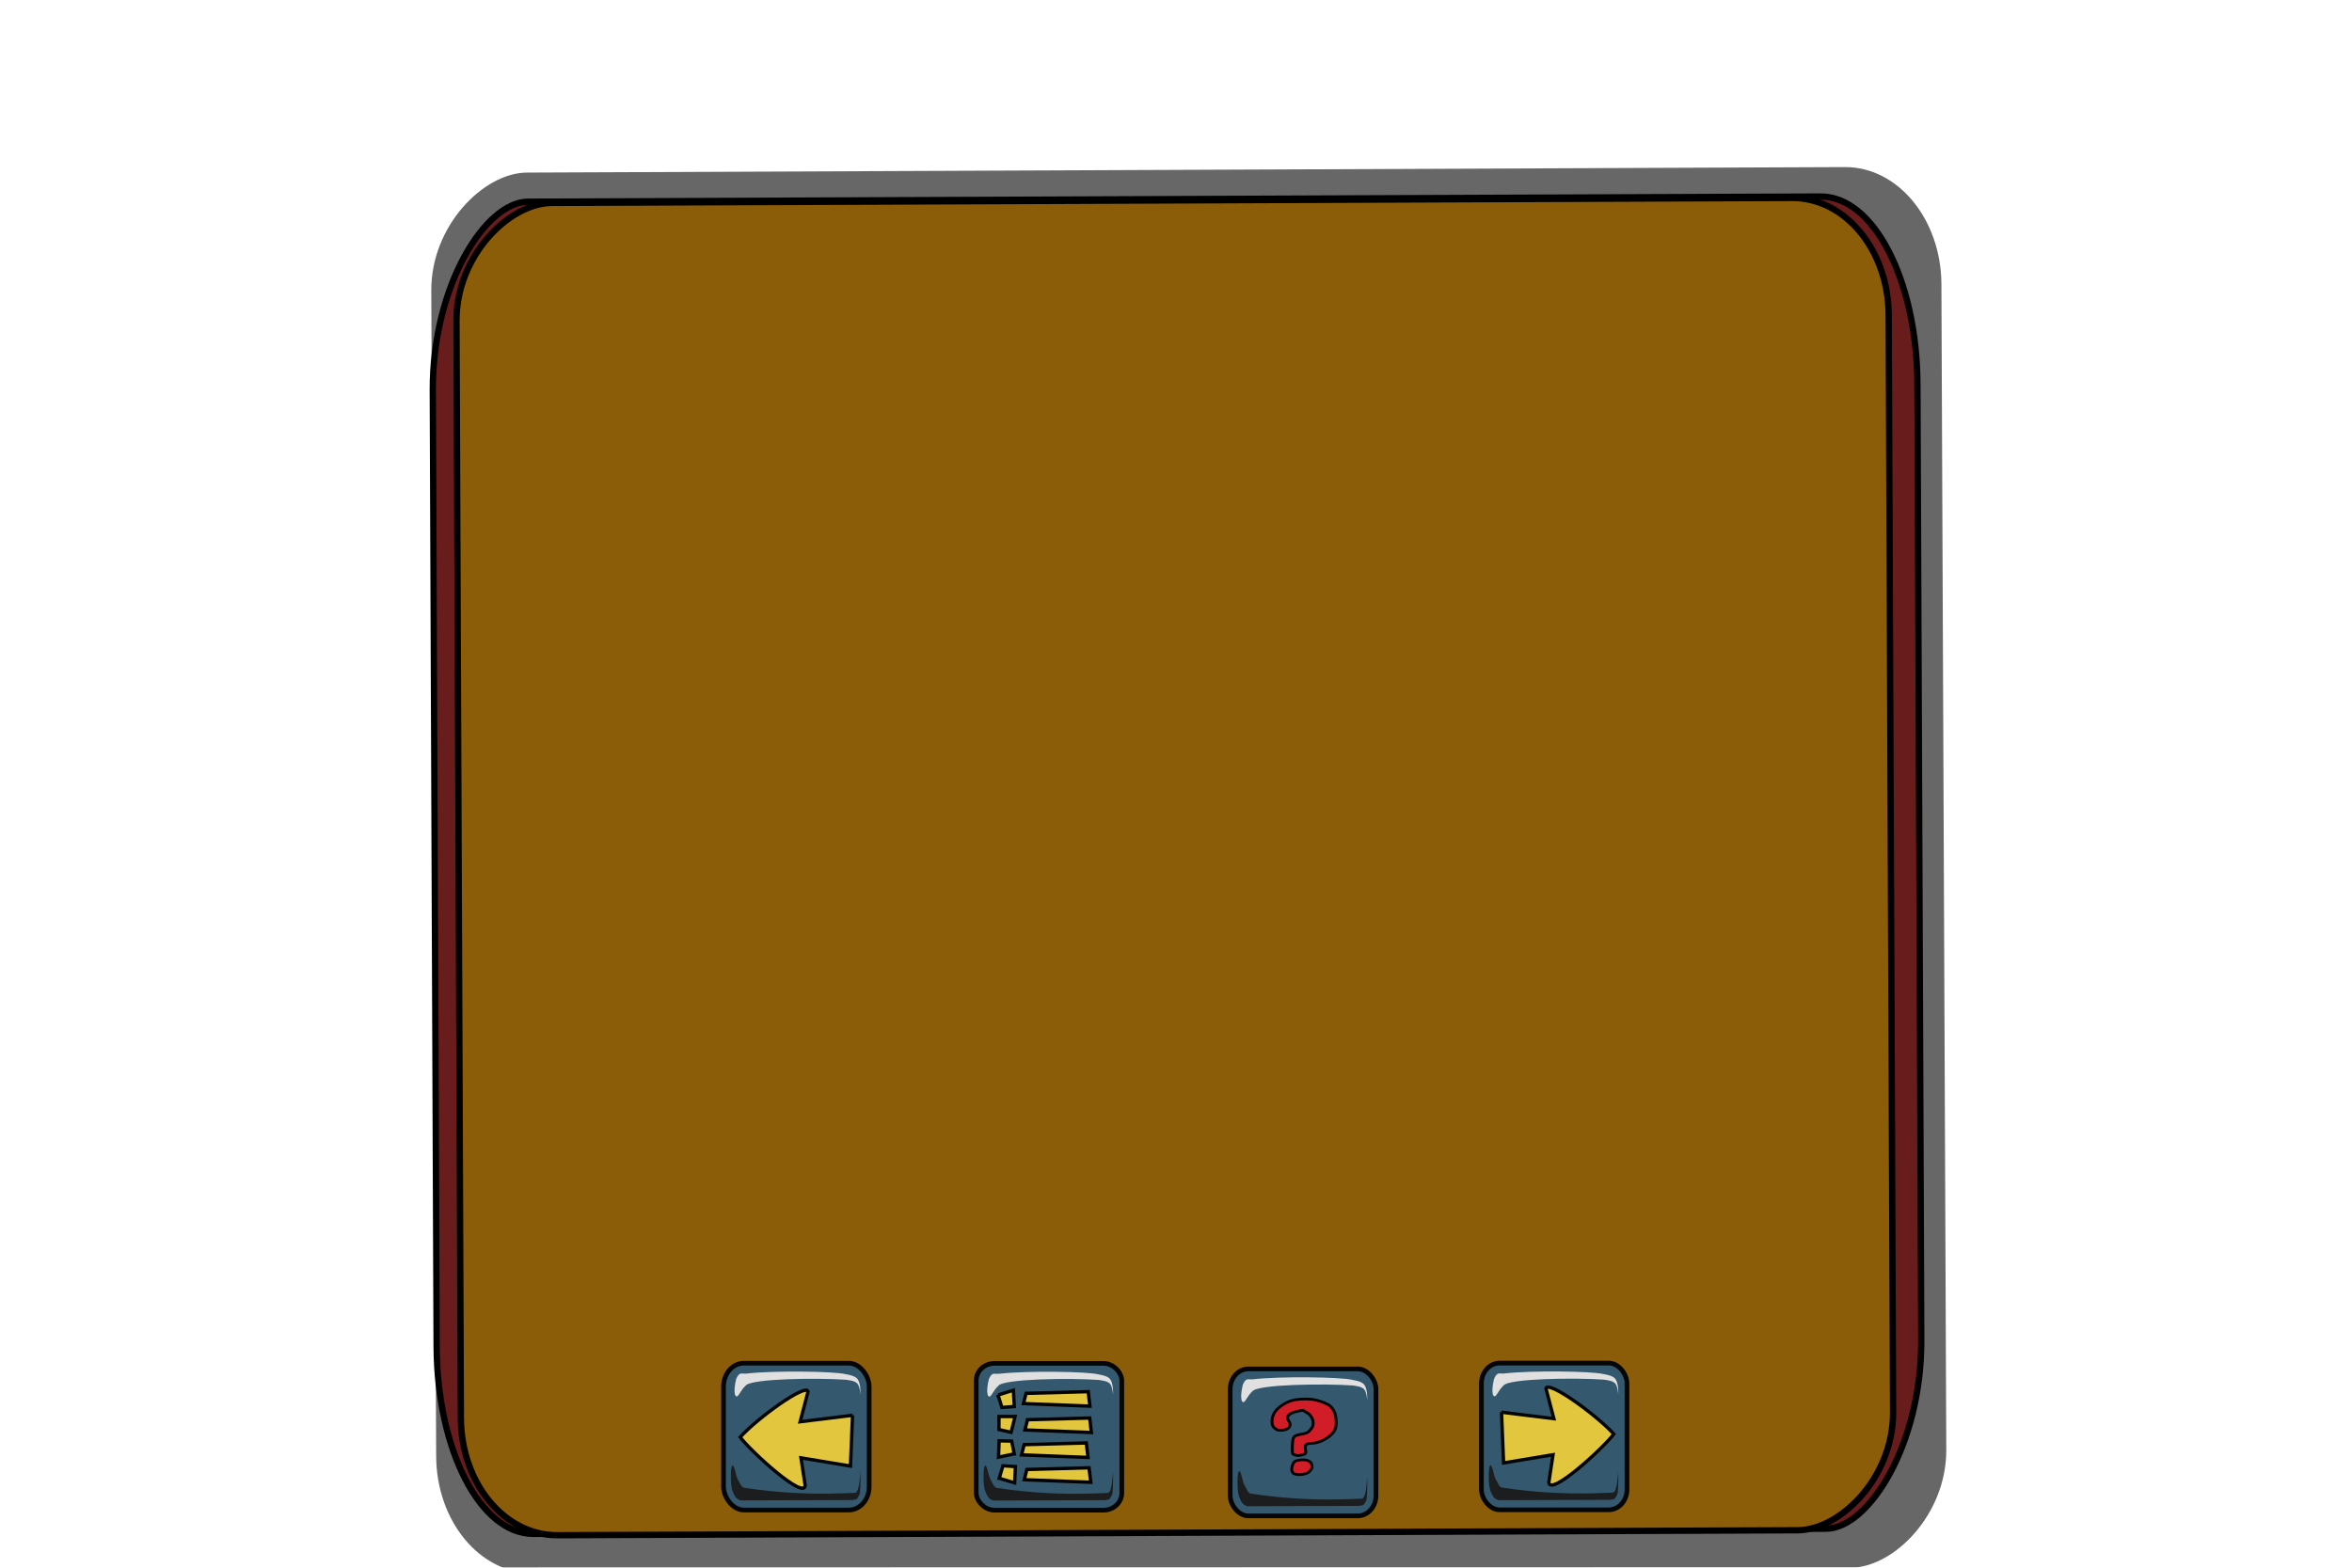 <?xml version="1.0" encoding="UTF-8" standalone="no"?>
<!-- Created with Inkscape (http://www.inkscape.org/) -->

<svg
   xmlns:dc="http://purl.org/dc/elements/1.1/"
   xmlns:cc="http://creativecommons.org/ns#"
   xmlns:rdf="http://www.w3.org/1999/02/22-rdf-syntax-ns#"
   xmlns:svg="http://www.w3.org/2000/svg"
   xmlns="http://www.w3.org/2000/svg"
   xmlns:inkscape="http://www.inkscape.org/namespaces/inkscape"
   version="1.1"
   width="2048"
   height="1365.33"
   id="svg2">
  <defs
     id="defs4">
    <filter
       color-interpolation-filters="sRGB"
       id="filter6659">
      <feGaussianBlur
         id="feGaussianBlur6661"
         stdDeviation="2.807" />
    </filter>
    <filter
       color-interpolation-filters="sRGB"
       id="filter6871">
      <feGaussianBlur
         id="feGaussianBlur6873"
         stdDeviation="5.083" />
    </filter>
    <clipPath
       id="clipPath5697">
      <rect
         width="186.182"
         height="124.121"
         x="229.692"
         y="796.334"
         id="rect5699"
         style="fill:#000000;fill-opacity:1;stroke:none" />
    </clipPath>
    <clipPath
       id="clipPath5701">
      <rect
         width="6478.912"
         height="4319.264"
         x="-1837.413"
         y="-3449.987"
         id="rect5703"
         style="fill:#000000;fill-opacity:1;stroke:none" />
    </clipPath>
    <clipPath
       id="clipPath5705">
      <rect
         width="6494.415"
         height="4329.6"
         x="-3912.237"
         y="-3457.105"
         id="rect5707"
         style="fill:#000000;fill-opacity:1;stroke:none" />
    </clipPath>
    <clipPath
       id="clipPath5709">
      <rect
         width="6496.178"
         height="4330.774"
         x="-2523.396"
         y="-3449.664"
         id="rect5711"
         style="fill:#000000;fill-opacity:1;stroke:none" />
    </clipPath>
    <clipPath
       id="clipPath5765">
      <rect
         width="2048"
         height="1365.33"
         x="161.438"
         y="-440.076"
         transform="matrix(0.004,-1,1,0.004,0,0)"
         id="rect5767"
         style="fill:#000000;fill-opacity:1;stroke:none" />
    </clipPath>
    <clipPath
       id="clipPath5773">
      <rect
         width="2047.998"
         height="1365.332"
         x="161.438"
         y="-440.077"
         transform="matrix(0.004,-1,1,0.004,0,0)"
         id="rect5775"
         style="fill:#000000;fill-opacity:1;stroke:none" />
    </clipPath>
    <clipPath
       id="clipPath5777">
      <rect
         width="276.433"
         height="184.288"
         x="138.074"
         y="742.198"
         transform="matrix(0.004,-1,1,0.004,0,0)"
         id="rect5779"
         style="fill:#000000;fill-opacity:1;stroke:none" />
    </clipPath>
    <clipPath
       id="clipPath5781">
      <rect
         width="267.399"
         height="178.265"
         x="140.06"
         y="747.321"
         transform="matrix(0.004,-1,1,0.004,0,0)"
         id="rect5783"
         style="fill:#000000;fill-opacity:1;stroke:none" />
    </clipPath>
  </defs>
  <g
     transform="translate(-161.438,440.076)"
     id="layer1">
    <rect
       width="159.267"
       height="171.685"
       rx="13.365"
       ry="10.915"
       x="767.765"
       y="-357.515"
       transform="matrix(0.032,7.659,-7.659,0.032,-911.281,-6163.785)"
       clip-path="url(#clipPath5781)"
       id="rect5303-0-9"
       style="opacity:0.881;fill:#3c3c3c;fill-opacity:1;stroke:none;filter:url(#filter6871)" />
    <rect
       width="154.839"
       height="169.14"
       rx="13.817"
       ry="11.283"
       x="767.765"
       y="-357.515"
       transform="matrix(0.03,7.409,-7.409,0.03,-861.507,-5938.776)"
       clip-path="url(#clipPath5777)"
       id="rect5303-2"
       style="fill:#414141;fill-opacity:1;stroke:none;filter:url(#filter6659)" />
    <rect
       width="1160.214"
       height="1292.749"
       rx="163.76"
       ry="83.595"
       x="-261.925"
       y="-1831.437"
       transform="matrix(0.004,1,-1,0.004,0,0)"
       clip-path="url(#clipPath5773)"
       id="rect5303-7"
       style="fill:#691c1c;fill-opacity:1;stroke:#000000;stroke-width:5.49;stroke-miterlimit:4;stroke-opacity:1;stroke-dasharray:none" />
    <rect
       width="1160.333"
       height="1247.084"
       rx="102.362"
       ry="83.595"
       x="-260.781"
       y="-1806.64"
       transform="matrix(0.004,1,-1,0.004,0,0)"
       clip-path="url(#clipPath5765)"
       id="rect5303-0"
       style="fill:#8c5d09;fill-opacity:1;stroke:#000000;stroke-width:5.5;stroke-miterlimit:4;stroke-opacity:1;stroke-dasharray:none" />
    <g
       transform="matrix(0.315,0,0,0.315,956.969,647.473)"
       clip-path="url(#clipPath5709)"
       id="layer1-0">
      <g
         transform="matrix(26.431,0,0,26.431,-5707.082,-23211.122)"
         id="g3334">
        <g
           transform="translate(14.012,-0.429)"
           id="g3895-1-3">
          <rect
             width="15.227"
             height="15.352"
             rx="1.904"
             ry="1.793"
             x="208.457"
             y="890.6"
             id="rect4852-7-0-7-6"
             style="fill:#34586d;fill-opacity:1;stroke:#040505;stroke-width:0.49;stroke-miterlimit:4;stroke-opacity:1;stroke-dasharray:none" />
          <path
             d="m 222.343,892.127 c -0.245,-0.191 -0.606,-0.289 -1.131,-0.381 -1.125,-0.296 -7.481,-0.395 -10.413,-0.055 -0.491,0.032 -0.67,-0.205 -1.015,0.543 -0.37,1.476 -0.097,2.18 0.254,1.679 0.331,-0.47 0.39,-0.649 0.729,-0.961 0.519,-0.755 7.597,-0.829 10.5,-0.62 0.619,0.097 0.864,0.128 1.163,0.371 0.196,0.234 0.279,0.566 0.344,1.17 0.021,-1.1 -0.197,-1.557 -0.432,-1.746 z"
             inkscape:connector-curvature="0"
             id="path4854-6-4-1-3"
             style="fill:#e0e0e0;fill-opacity:1;stroke:none" />
          <path
             d="m 210.026,902.898 c 0.149,0.173 0.169,0.501 0.511,0.714 4.167,0.64 7.716,0.734 11.638,0.54 0.41,0.044 0.513,-1.206 0.59,-2.159 0.026,0.326 0.006,0.948 -0.005,1.367 -0.026,0.72 -0.025,0.946 -0.176,1.135 -0.206,0.336 -0.107,0.324 -0.655,0.413 l -11.701,0.037 c -0.469,-0.191 -0.571,-0.342 -0.856,-1.047 -0.118,-0.496 -0.145,-0.734 -0.143,-1.576 -0.009,-0.562 0.066,-1.083 0.211,-1.034 0.279,0.359 0.236,1.005 0.585,1.609 z"
             inkscape:connector-curvature="0"
             id="path4856-2-9-9-7"
             style="fill:#1b1d1e;fill-opacity:1;stroke:none" />
        </g>
        <path
           d="m 224.753,893.479 0.401,1.303 1.303,-0.1 -0.1,-1.704 -1.604,0.501 z"
           inkscape:connector-curvature="0"
           id="path4061"
           style="fill:#e2c63e;fill-opacity:1;stroke:#040505;stroke-width:0.352;stroke-linecap:butt;stroke-linejoin:miter;stroke-miterlimit:4;stroke-opacity:1;stroke-dasharray:none" />
        <path
           d="m 224.852,895.727 -0.005,1.364 1.274,0.292 0.412,-1.657 -1.681,8.9e-4 z"
           inkscape:connector-curvature="0"
           id="path4061-5"
           style="fill:#e2c63e;fill-opacity:1;stroke:#040505;stroke-width:0.352;stroke-linecap:butt;stroke-linejoin:miter;stroke-miterlimit:4;stroke-opacity:1;stroke-dasharray:none" />
        <path
           d="m 226.449,899.635 -0.275,-1.336 -1.307,-0.025 -0.064,1.706 1.645,-0.345 z"
           inkscape:connector-curvature="0"
           id="path4061-5-5"
           style="fill:#e2c63e;fill-opacity:1;stroke:#040505;stroke-width:0.352;stroke-linecap:butt;stroke-linejoin:miter;stroke-miterlimit:4;stroke-opacity:1;stroke-dasharray:none" />
        <path
           d="m 224.879,902.186 0.387,-1.307 1.304,0.086 -0.082,1.705 -1.609,-0.484 z"
           inkscape:connector-curvature="0"
           id="path4061-5-5-0"
           style="fill:#e2c63e;fill-opacity:1;stroke:#040505;stroke-width:0.352;stroke-linecap:butt;stroke-linejoin:miter;stroke-miterlimit:4;stroke-opacity:1;stroke-dasharray:none" />
        <path
           d="m 227.68,893.306 -0.267,1.069 6.949,0.267 -0.178,-1.514 -6.503,0.178 z"
           inkscape:connector-curvature="0"
           id="path4129"
           style="fill:#e2c63e;fill-opacity:1;stroke:#000000;stroke-width:0.352;stroke-linecap:butt;stroke-linejoin:miter;stroke-miterlimit:4;stroke-opacity:1;stroke-dasharray:none" />
        <path
           d="m 227.834,896.064 -0.267,1.069 6.949,0.267 -0.178,-1.514 -6.503,0.178 z"
           inkscape:connector-curvature="0"
           id="path4129-4"
           style="fill:#e2c63e;fill-opacity:1;stroke:#000000;stroke-width:0.352;stroke-linecap:butt;stroke-linejoin:miter;stroke-miterlimit:4;stroke-opacity:1;stroke-dasharray:none" />
        <path
           d="m 227.481,898.673 -0.267,1.069 6.949,0.267 -0.178,-1.514 -6.503,0.178 z"
           inkscape:connector-curvature="0"
           id="path4129-1"
           style="fill:#e2c63e;fill-opacity:1;stroke:#000000;stroke-width:0.352;stroke-linecap:butt;stroke-linejoin:miter;stroke-miterlimit:4;stroke-opacity:1;stroke-dasharray:none" />
        <path
           d="m 227.767,901.271 -0.267,1.069 6.949,0.267 -0.178,-1.514 -6.503,0.178 z"
           inkscape:connector-curvature="0"
           id="path4129-9"
           style="fill:#e2c63e;fill-opacity:1;stroke:#000000;stroke-width:0.352;stroke-linecap:butt;stroke-linejoin:miter;stroke-miterlimit:4;stroke-opacity:1;stroke-dasharray:none" />
      </g>
    </g>
    <g
       transform="matrix(0.315,0,0,0.315,1395.153,650.115)"
       clip-path="url(#clipPath5705)"
       id="layer1-2">
      <g
         transform="matrix(26.423,0,0,26.423,-6202.986,-23217.569)"
         id="g3427">
        <g
           transform="translate(33.056,-0.264)"
           id="g3895">
          <rect
             width="15.227"
             height="15.352"
             rx="1.904"
             ry="2.117"
             x="208.457"
             y="890.6"
             id="rect4852-7-0"
             style="fill:#34586d;fill-opacity:1;stroke:#040505;stroke-width:0.49;stroke-miterlimit:4;stroke-opacity:1;stroke-dasharray:none" />
          <path
             d="m 222.343,892.127 c -0.245,-0.191 -0.606,-0.289 -1.131,-0.381 -1.125,-0.296 -7.481,-0.395 -10.413,-0.055 -0.491,0.032 -0.67,-0.205 -1.015,0.543 -0.37,1.476 -0.097,2.18 0.254,1.679 0.331,-0.47 0.39,-0.649 0.729,-0.961 0.519,-0.755 7.597,-0.829 10.5,-0.62 0.619,0.097 0.864,0.128 1.163,0.371 0.196,0.234 0.279,0.566 0.344,1.17 0.021,-1.1 -0.197,-1.557 -0.432,-1.746 z"
             inkscape:connector-curvature="0"
             id="path4854-6-4"
             style="fill:#e0e0e0;fill-opacity:1;stroke:none" />
          <path
             d="m 210.026,902.898 c 0.149,0.173 0.169,0.501 0.511,0.714 4.167,0.64 7.716,0.734 11.638,0.54 0.41,0.044 0.513,-1.206 0.59,-2.159 0.026,0.326 0.006,0.948 -0.005,1.367 -0.026,0.72 -0.025,0.946 -0.176,1.135 -0.206,0.336 -0.107,0.324 -0.655,0.413 l -11.701,0.037 c -0.469,-0.191 -0.571,-0.342 -0.856,-1.047 -0.118,-0.496 -0.145,-0.734 -0.143,-1.576 -0.009,-0.562 0.066,-1.083 0.211,-1.034 0.279,0.359 0.236,1.005 0.585,1.609 z"
             inkscape:connector-curvature="0"
             id="path4856-2-9"
             style="fill:#1b1d1e;fill-opacity:1;stroke:none" />
        </g>
        <path
           d="m 243.614,895.478 0.218,5.306 5.172,-0.859 -0.437,2.866 c 0.037,1.613 5.677,-3.538 6.796,-5.031 -1.823,-2.005 -6.878,-5.659 -7.1,-4.77 l 0.83,3.161 -5.479,-0.674 2.1e-4,0 2e-5,0 0,2e-5 z"
           inkscape:connector-curvature="0"
           id="path3777"
           style="fill:#e2c63e;fill-opacity:1;stroke:#040505;stroke-width:0.352;stroke-linecap:butt;stroke-linejoin:miter;stroke-miterlimit:4;stroke-opacity:1;stroke-dasharray:none" />
      </g>
    </g>
    <g
       transform="matrix(0.316,0,0,0.316,742.249,650.473)"
       clip-path="url(#clipPath5701)"
       id="layer1-05">
      <g
         transform="matrix(26.36,0,0,26.36,-5220.327,-23151.317)"
         id="g3269">
        <g
           transform="translate(-4.512,-0.718)"
           id="g3895-1">
          <rect
             width="15.227"
             height="15.352"
             rx="2.125"
             ry="2.448"
             x="208.457"
             y="890.6"
             id="rect4852-7-0-7"
             style="fill:#34586d;fill-opacity:1;stroke:#040505;stroke-width:0.49;stroke-miterlimit:4;stroke-opacity:1;stroke-dasharray:none" />
          <path
             d="m 222.343,892.127 c -0.245,-0.191 -0.606,-0.289 -1.131,-0.381 -1.125,-0.296 -7.481,-0.395 -10.413,-0.055 -0.491,0.032 -0.67,-0.205 -1.015,0.543 -0.37,1.476 -0.097,2.18 0.254,1.679 0.331,-0.47 0.39,-0.649 0.729,-0.961 0.519,-0.755 7.597,-0.829 10.5,-0.62 0.619,0.097 0.864,0.128 1.163,0.371 0.196,0.234 0.279,0.566 0.344,1.17 0.021,-1.1 -0.197,-1.557 -0.432,-1.746 z"
             inkscape:connector-curvature="0"
             id="path4854-6-4-1"
             style="fill:#e0e0e0;fill-opacity:1;stroke:none" />
          <path
             d="m 210.026,902.898 c 0.149,0.173 0.169,0.501 0.511,0.714 4.167,0.64 7.716,0.734 11.638,0.54 0.41,0.044 0.513,-1.206 0.59,-2.159 0.026,0.326 0.006,0.948 -0.005,1.367 -0.026,0.72 -0.025,0.946 -0.176,1.135 -0.206,0.336 -0.107,0.324 -0.655,0.413 l -11.701,0.037 c -0.469,-0.191 -0.571,-0.342 -0.856,-1.047 -0.118,-0.496 -0.145,-0.734 -0.143,-1.576 -0.009,-0.562 0.066,-1.083 0.211,-1.034 0.279,0.359 0.236,1.005 0.585,1.609 z"
             inkscape:connector-curvature="0"
             id="path4856-2-9-9"
             style="fill:#1b1d1e;fill-opacity:1;stroke:none" />
        </g>
        <path
           d="m 217.433,895.331 -0.218,5.306 -5.172,-0.859 0.437,2.866 c -0.037,1.613 -5.677,-3.538 -6.796,-5.031 1.823,-2.005 6.878,-5.659 7.1,-4.77 l -0.83,3.161 5.479,-0.674 -2.1e-4,0 -2e-5,0 0,2e-5 z"
           inkscape:connector-curvature="0"
           id="path3777-9"
           style="fill:#e2c63e;fill-opacity:1;stroke:#040505;stroke-width:0.352;stroke-linecap:butt;stroke-linejoin:miter;stroke-miterlimit:4;stroke-opacity:1;stroke-dasharray:none" />
      </g>
    </g>
    <g
       transform="matrix(11,0,0,11,-2365.168,-9199.746)"
       clip-path="url(#clipPath5697)"
       id="g4129">
      <g
         transform="matrix(0.758,0,0,0.758,169.06,229.641)"
         id="g4091">
        <rect
           width="15.227"
           height="15.352"
           rx="1.904"
           ry="2.117"
           x="208.457"
           y="890.6"
           id="rect4093"
           style="fill:#34586d;fill-opacity:1;stroke:#040505;stroke-width:0.49;stroke-miterlimit:4;stroke-opacity:1;stroke-dasharray:none" />
        <path
           d="m 222.343,892.127 c -0.245,-0.191 -0.606,-0.289 -1.131,-0.381 -1.125,-0.296 -7.481,-0.395 -10.413,-0.055 -0.491,0.032 -0.67,-0.205 -1.015,0.543 -0.37,1.476 -0.097,2.18 0.254,1.679 0.331,-0.47 0.39,-0.649 0.729,-0.961 0.519,-0.755 7.597,-0.829 10.5,-0.62 0.619,0.097 0.864,0.128 1.163,0.371 0.196,0.234 0.279,0.566 0.344,1.17 0.021,-1.1 -0.197,-1.557 -0.432,-1.746 z"
           inkscape:connector-curvature="0"
           id="path4095"
           style="fill:#e0e0e0;fill-opacity:1;stroke:none" />
        <path
           d="m 210.026,902.898 c 0.149,0.173 0.169,0.501 0.511,0.714 4.167,0.64 7.716,0.734 11.638,0.54 0.41,0.044 0.513,-1.206 0.59,-2.159 0.026,0.326 0.006,0.948 -0.005,1.367 -0.026,0.72 -0.025,0.946 -0.176,1.135 -0.206,0.336 -0.107,0.324 -0.655,0.413 l -11.701,0.037 c -0.469,-0.191 -0.571,-0.342 -0.856,-1.047 -0.118,-0.496 -0.145,-0.734 -0.143,-1.576 -0.009,-0.562 0.066,-1.083 0.211,-1.034 0.279,0.359 0.236,1.005 0.585,1.609 z"
           inkscape:connector-curvature="0"
           id="path4097"
           style="fill:#1b1d1e;fill-opacity:1;stroke:none" />
      </g>
      <g
         transform="matrix(0.484,-0.067,0.063,0.456,142.046,485.301)"
         id="g4881">
        <path
           d="m 264.709,969.302 c 0.588,0.032 1.178,-0.179 1.301,-0.735 0.123,-0.556 -0.474,-0.997 -0.188,-1.472 0.287,-0.475 1.019,-0.616 1.939,-0.686 0.92,-0.07 0.529,-0.026 1.447,0.677 0.69,0.812 0.789,2.013 0.074,2.679 -0.538,0.503 -0.55,0.582 -1.442,0.652 -0.892,0.07 -1.499,-0.026 -1.711,0.765 -0.212,0.791 -0.316,1.504 -0.344,1.897 -0.028,0.393 -0.097,0.538 0.383,0.765 0.48,0.227 0.791,0.146 0.791,0.146 0,0 0.738,9.9e-4 0.894,-0.212 0.156,-0.213 0.04,-0.75 0.083,-1.052 0.043,-0.302 0.19,-0.613 1.09,-0.512 1.091,0.175 2.331,-0.307 3.17,-0.856 0.574,-0.401 1.004,-0.855 1.167,-1.554 0.163,-0.699 0.19,-1.283 0.108,-2.023 -0.082,-0.74 -0.504,-1.456 -0.939,-1.793 -0.435,-0.337 -1.616,-1.074 -2.626,-1.293 -1.005,-0.217 -2.217,-0.388 -3.216,-0.201 -0.999,0.187 -2.169,0.769 -2.81,1.497 -0.641,0.728 -0.97,2.02 -0.524,2.635 0.446,0.615 0.765,0.643 1.353,0.675 z"
           inkscape:connector-curvature="0"
           id="path4559"
           style="fill:#d01d28;fill-opacity:1;stroke:#000000;stroke-width:0.466;stroke-linecap:butt;stroke-linejoin:miter;stroke-miterlimit:4;stroke-opacity:1;stroke-dasharray:none" />
        <path
           d="m 265.38,976.784 c 0.322,0.566 1.61,0.582 2.154,0.448 0.544,-0.134 0.971,-0.585 1.052,-0.897 0.081,-0.312 0.055,-0.925 -0.53,-1.266 -0.584,-0.341 -1.852,-0.356 -2.172,-0.107 -0.32,0.249 -0.827,1.255 -0.505,1.821 z"
           inkscape:connector-curvature="0"
           id="path4561"
           style="fill:#d01d28;fill-opacity:1;stroke:#000000;stroke-width:0.456;stroke-linecap:butt;stroke-linejoin:miter;stroke-miterlimit:4;stroke-opacity:1;stroke-dasharray:none" />
      </g>
    </g>
  </g>
</svg>
